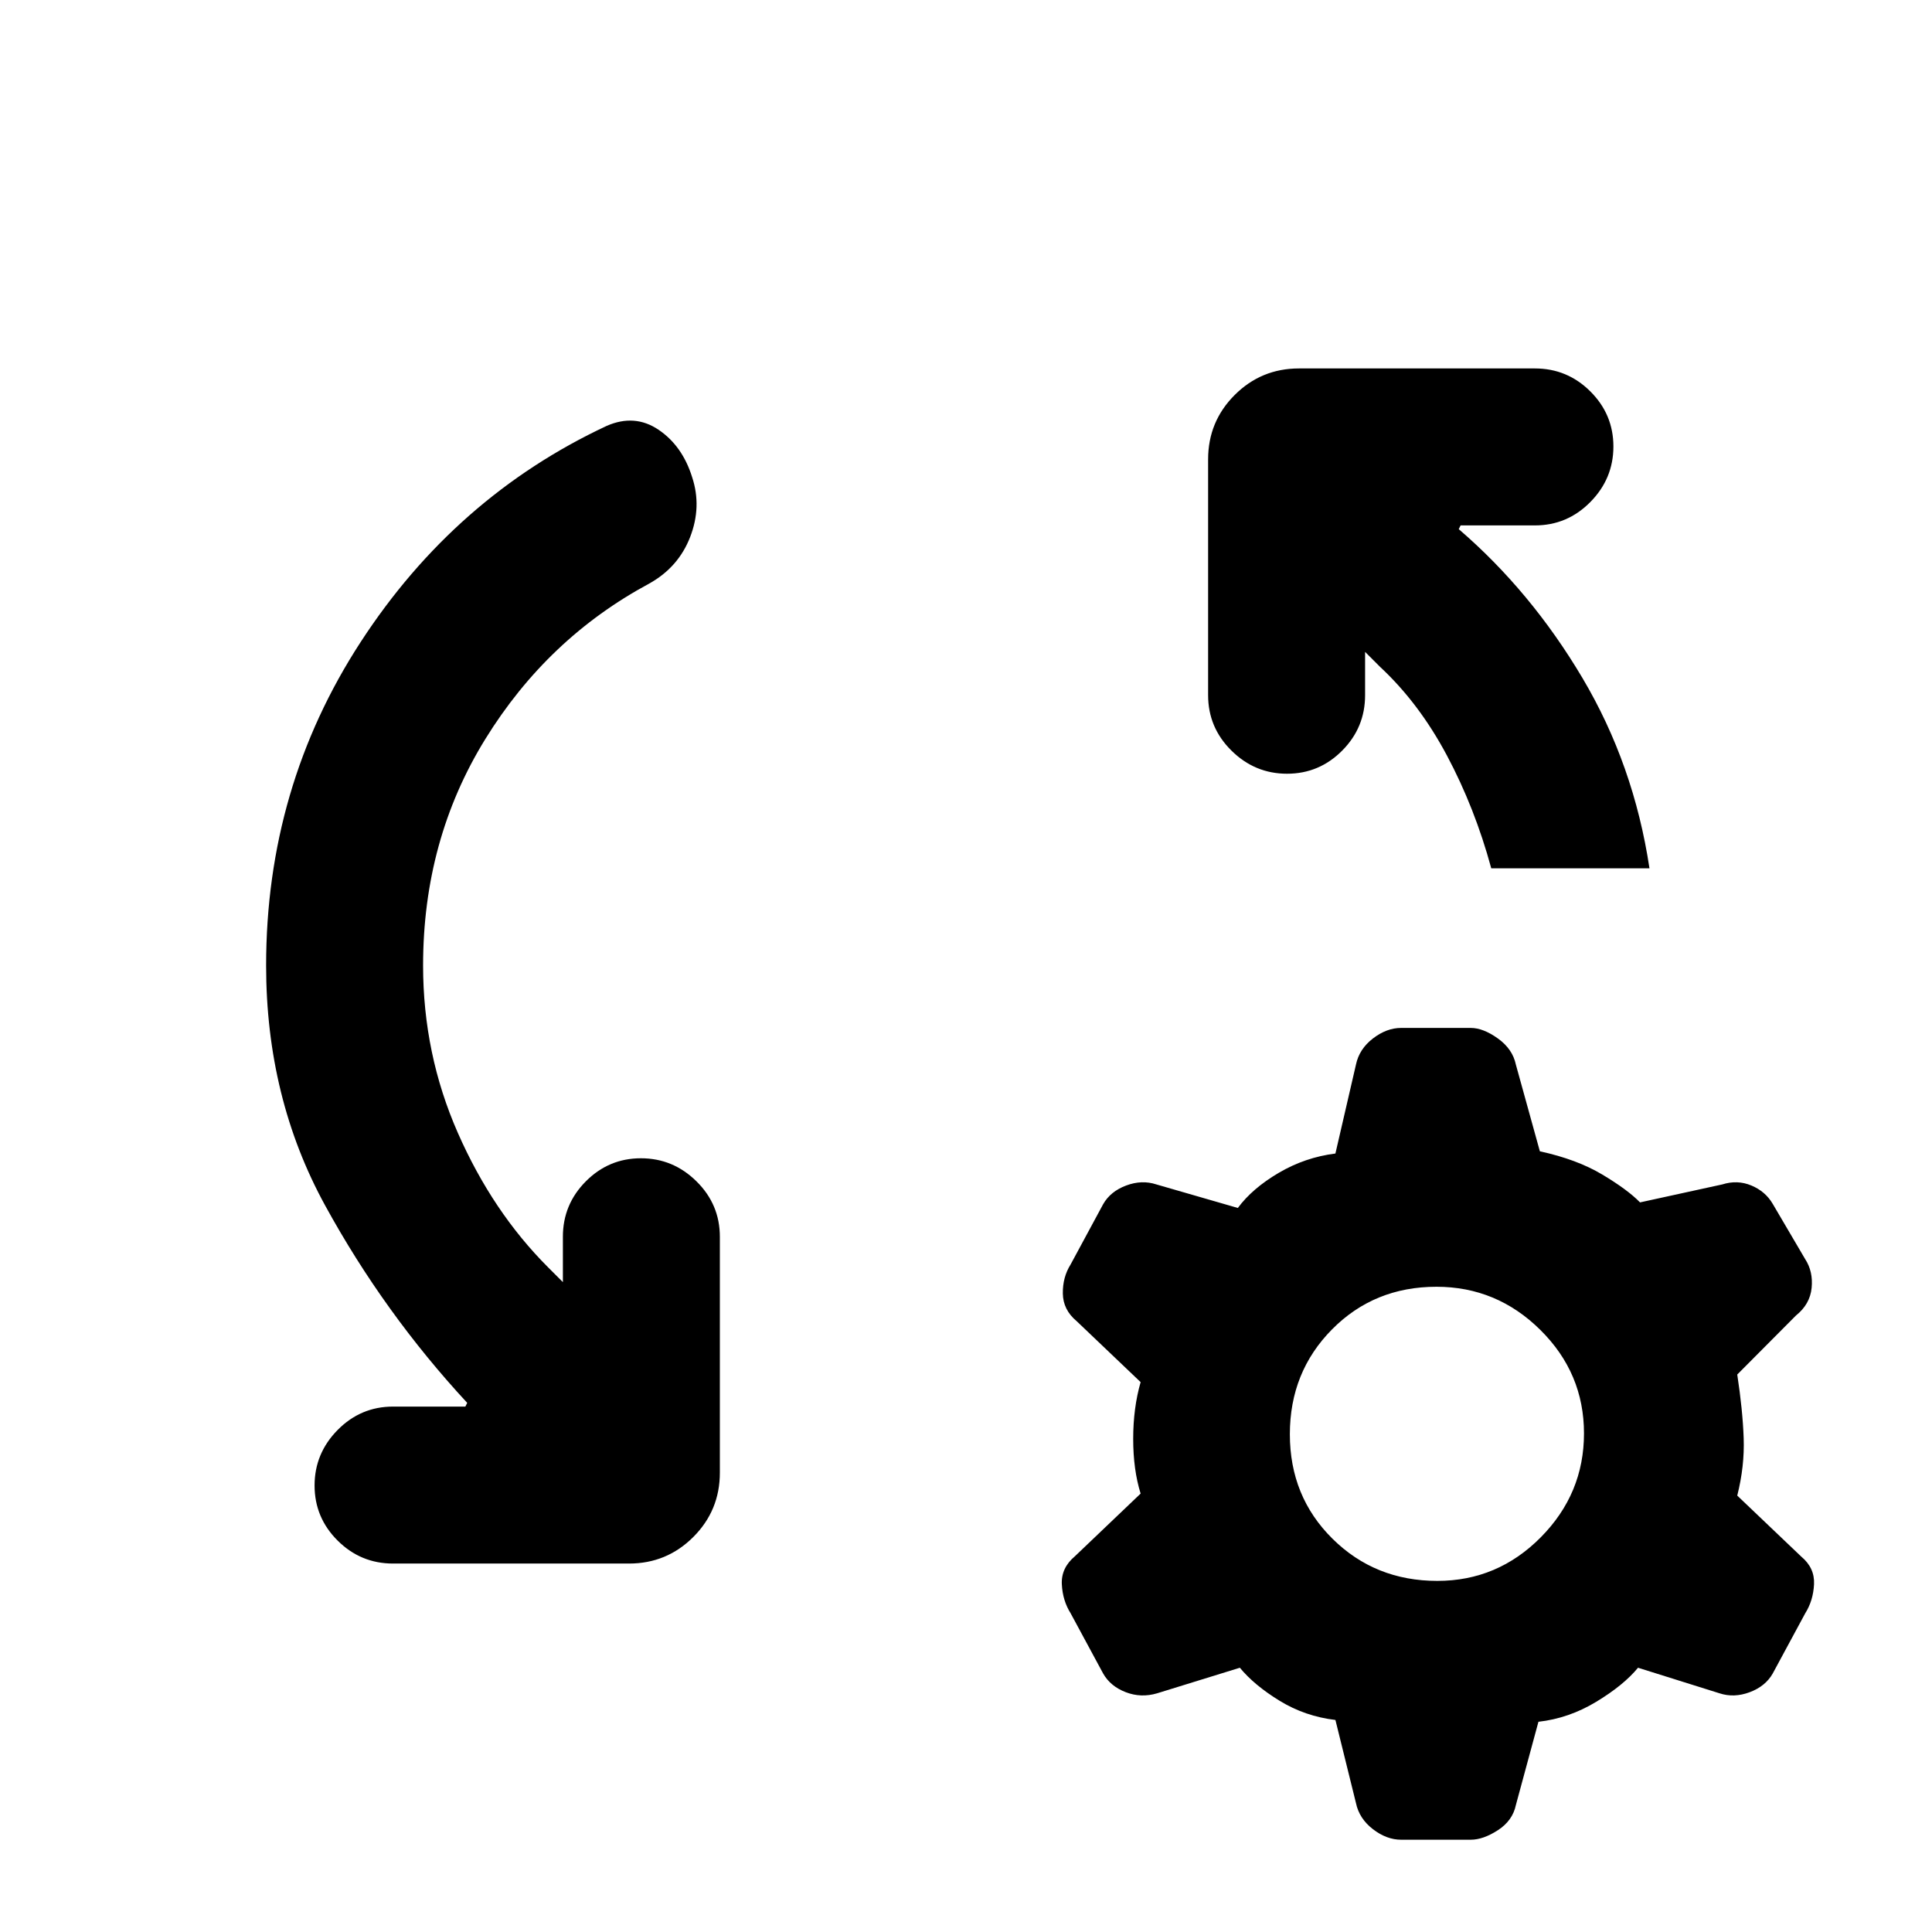 <svg xmlns="http://www.w3.org/2000/svg" height="20" viewBox="0 -960 960 960" width="20"><path d="m231.233-261.076.922-1.848q-41.307-44.615-70.615-98.115-29.308-53.5-29.308-119.192 0-88.538 46.962-160.73 46.961-72.192 122.269-107.423 13.922-6.077 25.768 1.923t16.692 23.58q4.846 14.678-1 29.741-5.846 15.062-20.384 23.139-50.462 27.154-81.385 77.231-30.923 50.077-30.923 112.539 0 43.924 17.269 83.154 17.269 39.231 44.808 66.77l7.386 7.386v-22.54q0-16.069 11.404-27.535 11.405-11.465 27.384-11.465 15.98 0 27.595 11.465 11.615 11.466 11.615 27.535v117.23q0 18.761-13.196 31.957-13.196 13.196-31.957 13.196h-117.23q-16.069 0-27.534-11.405-11.466-11.404-11.466-27.384 0-15.979 11.466-27.594 11.465-11.615 27.534-11.615h35.924Zm447.073-375.003v21.54q0 16.069-11.404 27.534-11.405 11.466-27.384 11.466-15.98 0-27.595-11.466-11.615-11.465-11.615-27.534v-117.23q0-18.761 13.196-31.957 13.196-13.196 31.957-13.196h117.23q16.069 0 27.534 11.405 11.466 11.404 11.466 27.384 0 15.979-11.466 27.594-11.465 11.615-27.534 11.615h-36.924l-.922 1.848q35.923 30.922 61.461 73.961 25.539 43.038 33.308 94.576H741q-8.154-30-22.039-56.077-13.884-26.077-33.269-44.077l-7.386-7.386Zm17.925 590.23q-7.231 0-14.039-5.245-6.807-5.246-8.423-12.986l-10.208-41.28q-15.1-1.796-27.715-9.527-12.616-7.731-19.77-16.423l-41.073 12.692q-8.005 2.384-15.619-.539-7.614-2.923-11.23-9.269l-16.153-29.922q-4-6.346-4.385-14.461-.384-8.116 6.484-13.878l32.67-31.16q-3.693-11.847-3.693-27.193 0-15.346 3.693-28.193l-31.801-30.307q-6.737-5.615-6.853-13.731-.115-8.115 3.885-14.461l16.153-29.922q3.616-6.346 11.423-9.269 7.808-2.923 15.039-.539l40.46 11.692q7.154-9.692 20.27-17.423 13.115-7.731 28.215-9.629L673.769-431q1.616-7.74 8.423-12.986 6.808-5.245 14.039-5.245h34.537q6.231 0 13.538 5.245 7.308 5.246 8.923 12.986l11.923 43.076q18.385 4 31.001 11.539 12.615 7.538 18.769 13.846l40.845-8.923q7.531-2.384 14.497.539 6.965 2.923 10.58 9.094l16.153 27.503q4 6.171 3.193 14.286-.808 8.115-7.808 13.731l-29.153 29.307q2.692 17.616 3.192 31.577.5 13.962-3.192 28.578l31.801 30.307q6.737 5.615 6.352 13.731-.385 8.115-4.385 14.461l-16.153 29.922q-3.615 6.346-11.423 9.269-7.807 2.923-15.038.539l-40.461-12.692q-7.154 8.692-20.769 16.923-13.616 8.231-28.715 9.925L753.229-63.08q-1.615 7.74-8.923 12.486-7.307 4.745-13.538 4.745h-34.537Zm17.981-128.614q29.941 0 51.403-21.674 21.461-21.674 21.461-51.615 0-29.942-21.674-51.404-21.674-21.461-51.615-21.461-30.942 0-51.903 21.174-20.962 21.174-20.962 52.115 0 30.942 21.174 51.904 21.174 20.961 52.116 20.961Z"/></svg>